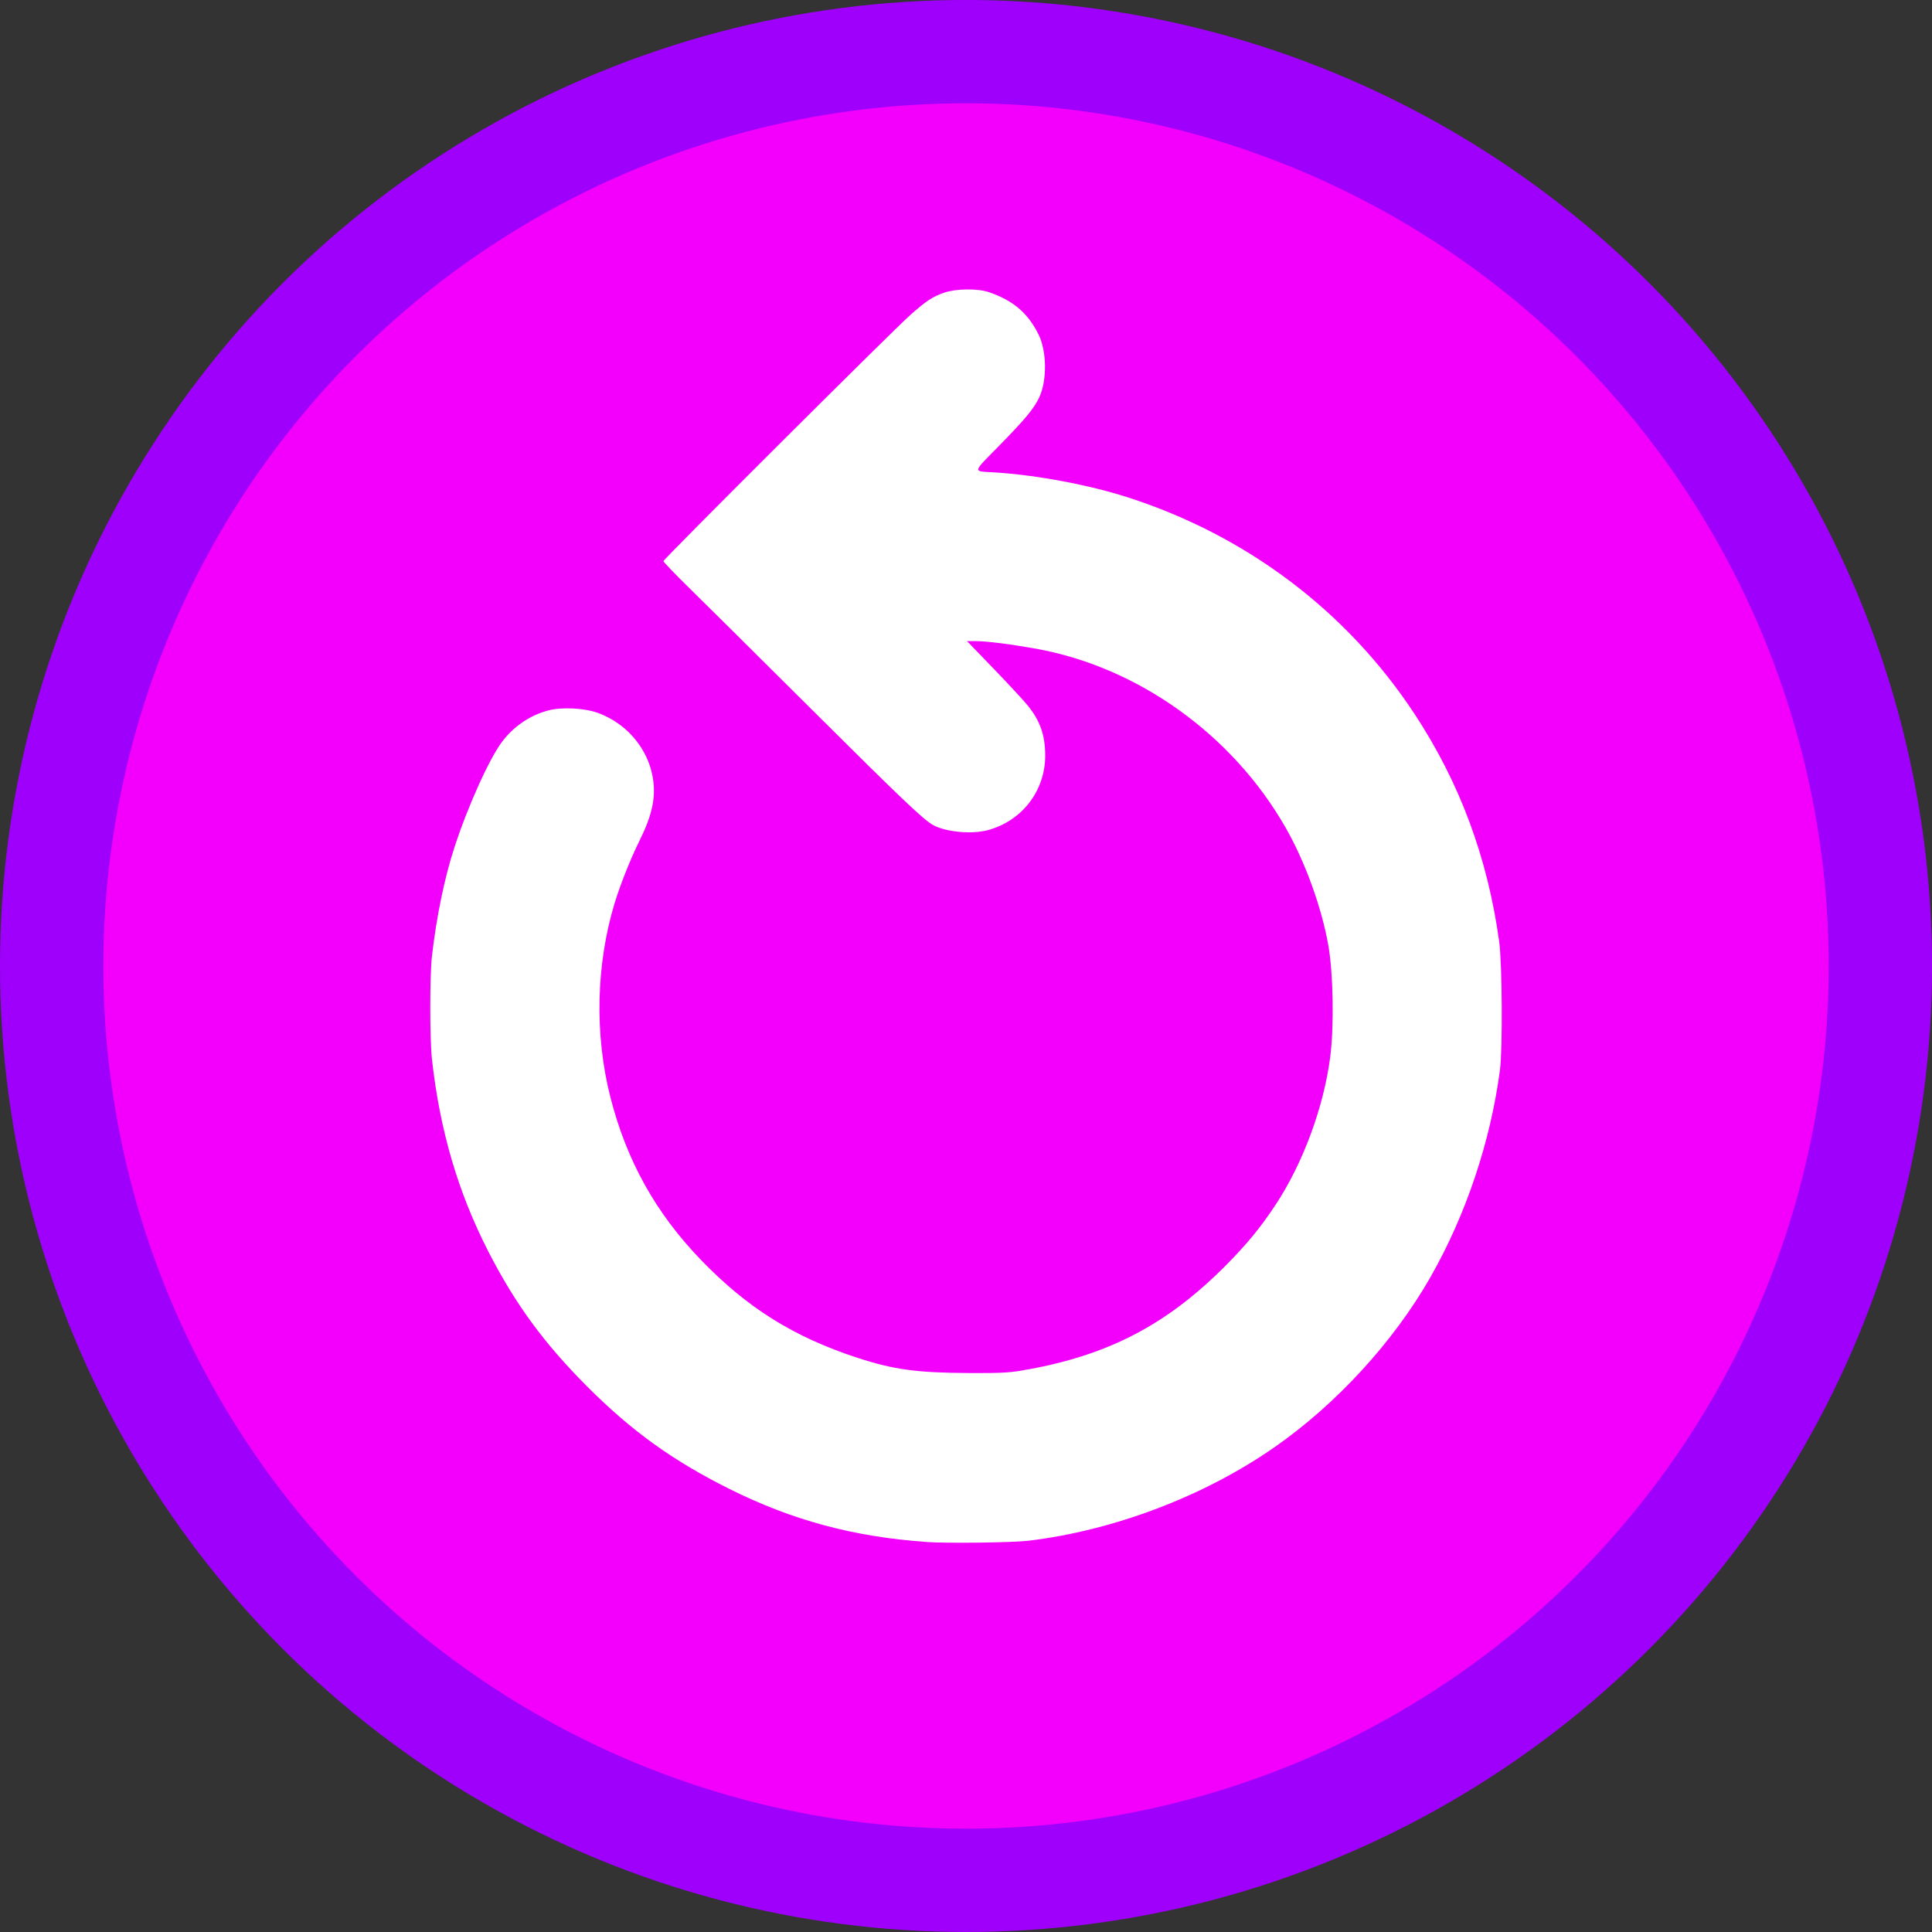 <?xml version="1.0" encoding="UTF-8" standalone="no"?>
<svg
   xmlns:dc="http://purl.org/dc/elements/1.1/"
   xmlns:cc="http://creativecommons.org/ns#"
   xmlns:rdf="http://www.w3.org/1999/02/22-rdf-syntax-ns#"
   xmlns:svg="http://www.w3.org/2000/svg"
   xmlns="http://www.w3.org/2000/svg"
   xmlns:sodipodi="http://sodipodi.sourceforge.net/DTD/sodipodi-0.dtd"
   xmlns:inkscape="http://www.inkscape.org/namespaces/inkscape"
   width="61.357mm"
   height="61.357mm"
   viewBox="0 0 61.357 61.357"
   version="1.1"
   id="svg1547"
   inkscape:version="1.0.2 (394de47547, 2021-03-26)"
   sodipodi:docname="restart.svg">
  <rect x="0" y="0" width="61.357" height="61.357" fill="#333333" stroke="none"/>
  <defs
     id="defs1541" />
  <sodipodi:namedview
     id="base"
     pagecolor="#ffffff"
     bordercolor="#666666"
     borderopacity="1.0"
     inkscape:pageopacity="0.0"
     inkscape:pageshadow="2"
     inkscape:zoom="1.2849676"
     inkscape:cx="178.48819"
     inkscape:cy="119.4512"
     inkscape:document-units="mm"
     inkscape:current-layer="layer1"
     inkscape:document-rotation="0"
     showgrid="false"
     fit-margin-top="0"
     fit-margin-left="0"
     fit-margin-right="0"
     fit-margin-bottom="0"
     inkscape:window-width="1804"
     inkscape:window-height="745"
     inkscape:window-x="58"
     inkscape:window-y="114"
     inkscape:window-maximized="0" />
  <g
     inkscape:label="Layer 1"
     inkscape:groupmode="layer"
     id="layer1"
     transform="translate(-90.459,-103.272)">
    <circle
       style="fill:#9f00fc;fill-opacity:1;stroke-width:3.427;stroke-linecap:round"
       id="path1460"
       cx="121.138"
       cy="133.95"
       r="30.679" />
    <circle
       style="fill:#f200fb;fill-opacity:1;stroke-width:3.061;stroke-linecap:round"
       id="circle1462"
       cx="121.138"
       cy="133.95"
       r="27.398" />
    <path
       style="fill:#ffffff;fill-opacity:1;stroke-width:0.043"
       d="m 119.854,152.239 c -2.299,-0.163 -4.247,-0.69 -6.243,-1.687 -1.79,-0.895 -3.095,-1.835 -4.498,-3.24 -1.379,-1.381 -2.292,-2.627 -3.148,-4.3 -0.96,-1.874 -1.538,-3.847 -1.788,-6.1 -0.07,-0.635 -0.071,-2.654 -0.001,-3.267 0.142,-1.242 0.398,-2.489 0.709,-3.445 0.425,-1.31 1.111,-2.832 1.521,-3.374 0.374,-0.496 0.904,-0.851 1.49,-0.998 0.413,-0.104 1.124,-0.068 1.53,0.077 1.275,0.455 2.029,1.766 1.738,3.023 -0.078,0.338 -0.192,0.633 -0.427,1.11 -0.263,0.533 -0.59,1.362 -0.76,1.921 -0.589,1.948 -0.638,4.167 -0.136,6.146 0.513,2.023 1.443,3.694 2.887,5.188 1.471,1.522 2.943,2.441 4.966,3.102 1.152,0.376 1.886,0.475 3.57,0.483 0.914,0.004 1.222,-0.01 1.601,-0.073 2.725,-0.453 4.631,-1.433 6.543,-3.365 0.658,-0.665 1.081,-1.181 1.554,-1.895 0.876,-1.321 1.54,-3.12 1.744,-4.718 0.124,-0.976 0.095,-2.646 -0.062,-3.535 -0.213,-1.207 -0.739,-2.656 -1.356,-3.736 -1.686,-2.951 -4.689,-5.102 -7.933,-5.683 -0.817,-0.146 -1.561,-0.24 -1.906,-0.24 h -0.279 l 0.855,0.886 c 0.47,0.487 0.955,1.011 1.078,1.164 0.394,0.491 0.549,0.94 0.55,1.585 9.7e-4,1.119 -0.736,2.076 -1.824,2.368 -0.498,0.134 -1.294,0.065 -1.711,-0.148 -0.305,-0.156 -0.944,-0.762 -3.916,-3.72 -1.644,-1.636 -3.368,-3.347 -3.832,-3.801 -0.464,-0.455 -0.843,-0.848 -0.843,-0.874 0,-0.062 7.28,-7.32 7.835,-7.812 0.515,-0.456 0.714,-0.588 1.084,-0.715 0.374,-0.129 1.062,-0.137 1.414,-0.017 0.777,0.265 1.242,0.661 1.583,1.348 0.26,0.524 0.272,1.445 0.027,1.981 -0.165,0.359 -0.438,0.691 -1.282,1.552 -0.865,0.882 -0.852,0.801 -0.135,0.845 1.324,0.082 3.005,0.398 4.243,0.798 3.769,1.218 6.94,3.615 9.082,6.865 1.436,2.179 2.325,4.567 2.693,7.239 0.095,0.692 0.112,3.415 0.024,4.078 -0.299,2.268 -1.077,4.591 -2.2,6.564 -1.169,2.055 -2.985,4.037 -4.957,5.412 -2.232,1.556 -5.101,2.647 -7.819,2.972 -0.514,0.061 -2.6,0.086 -3.267,0.039 z"
       id="path2156" />
  </g>
</svg>
